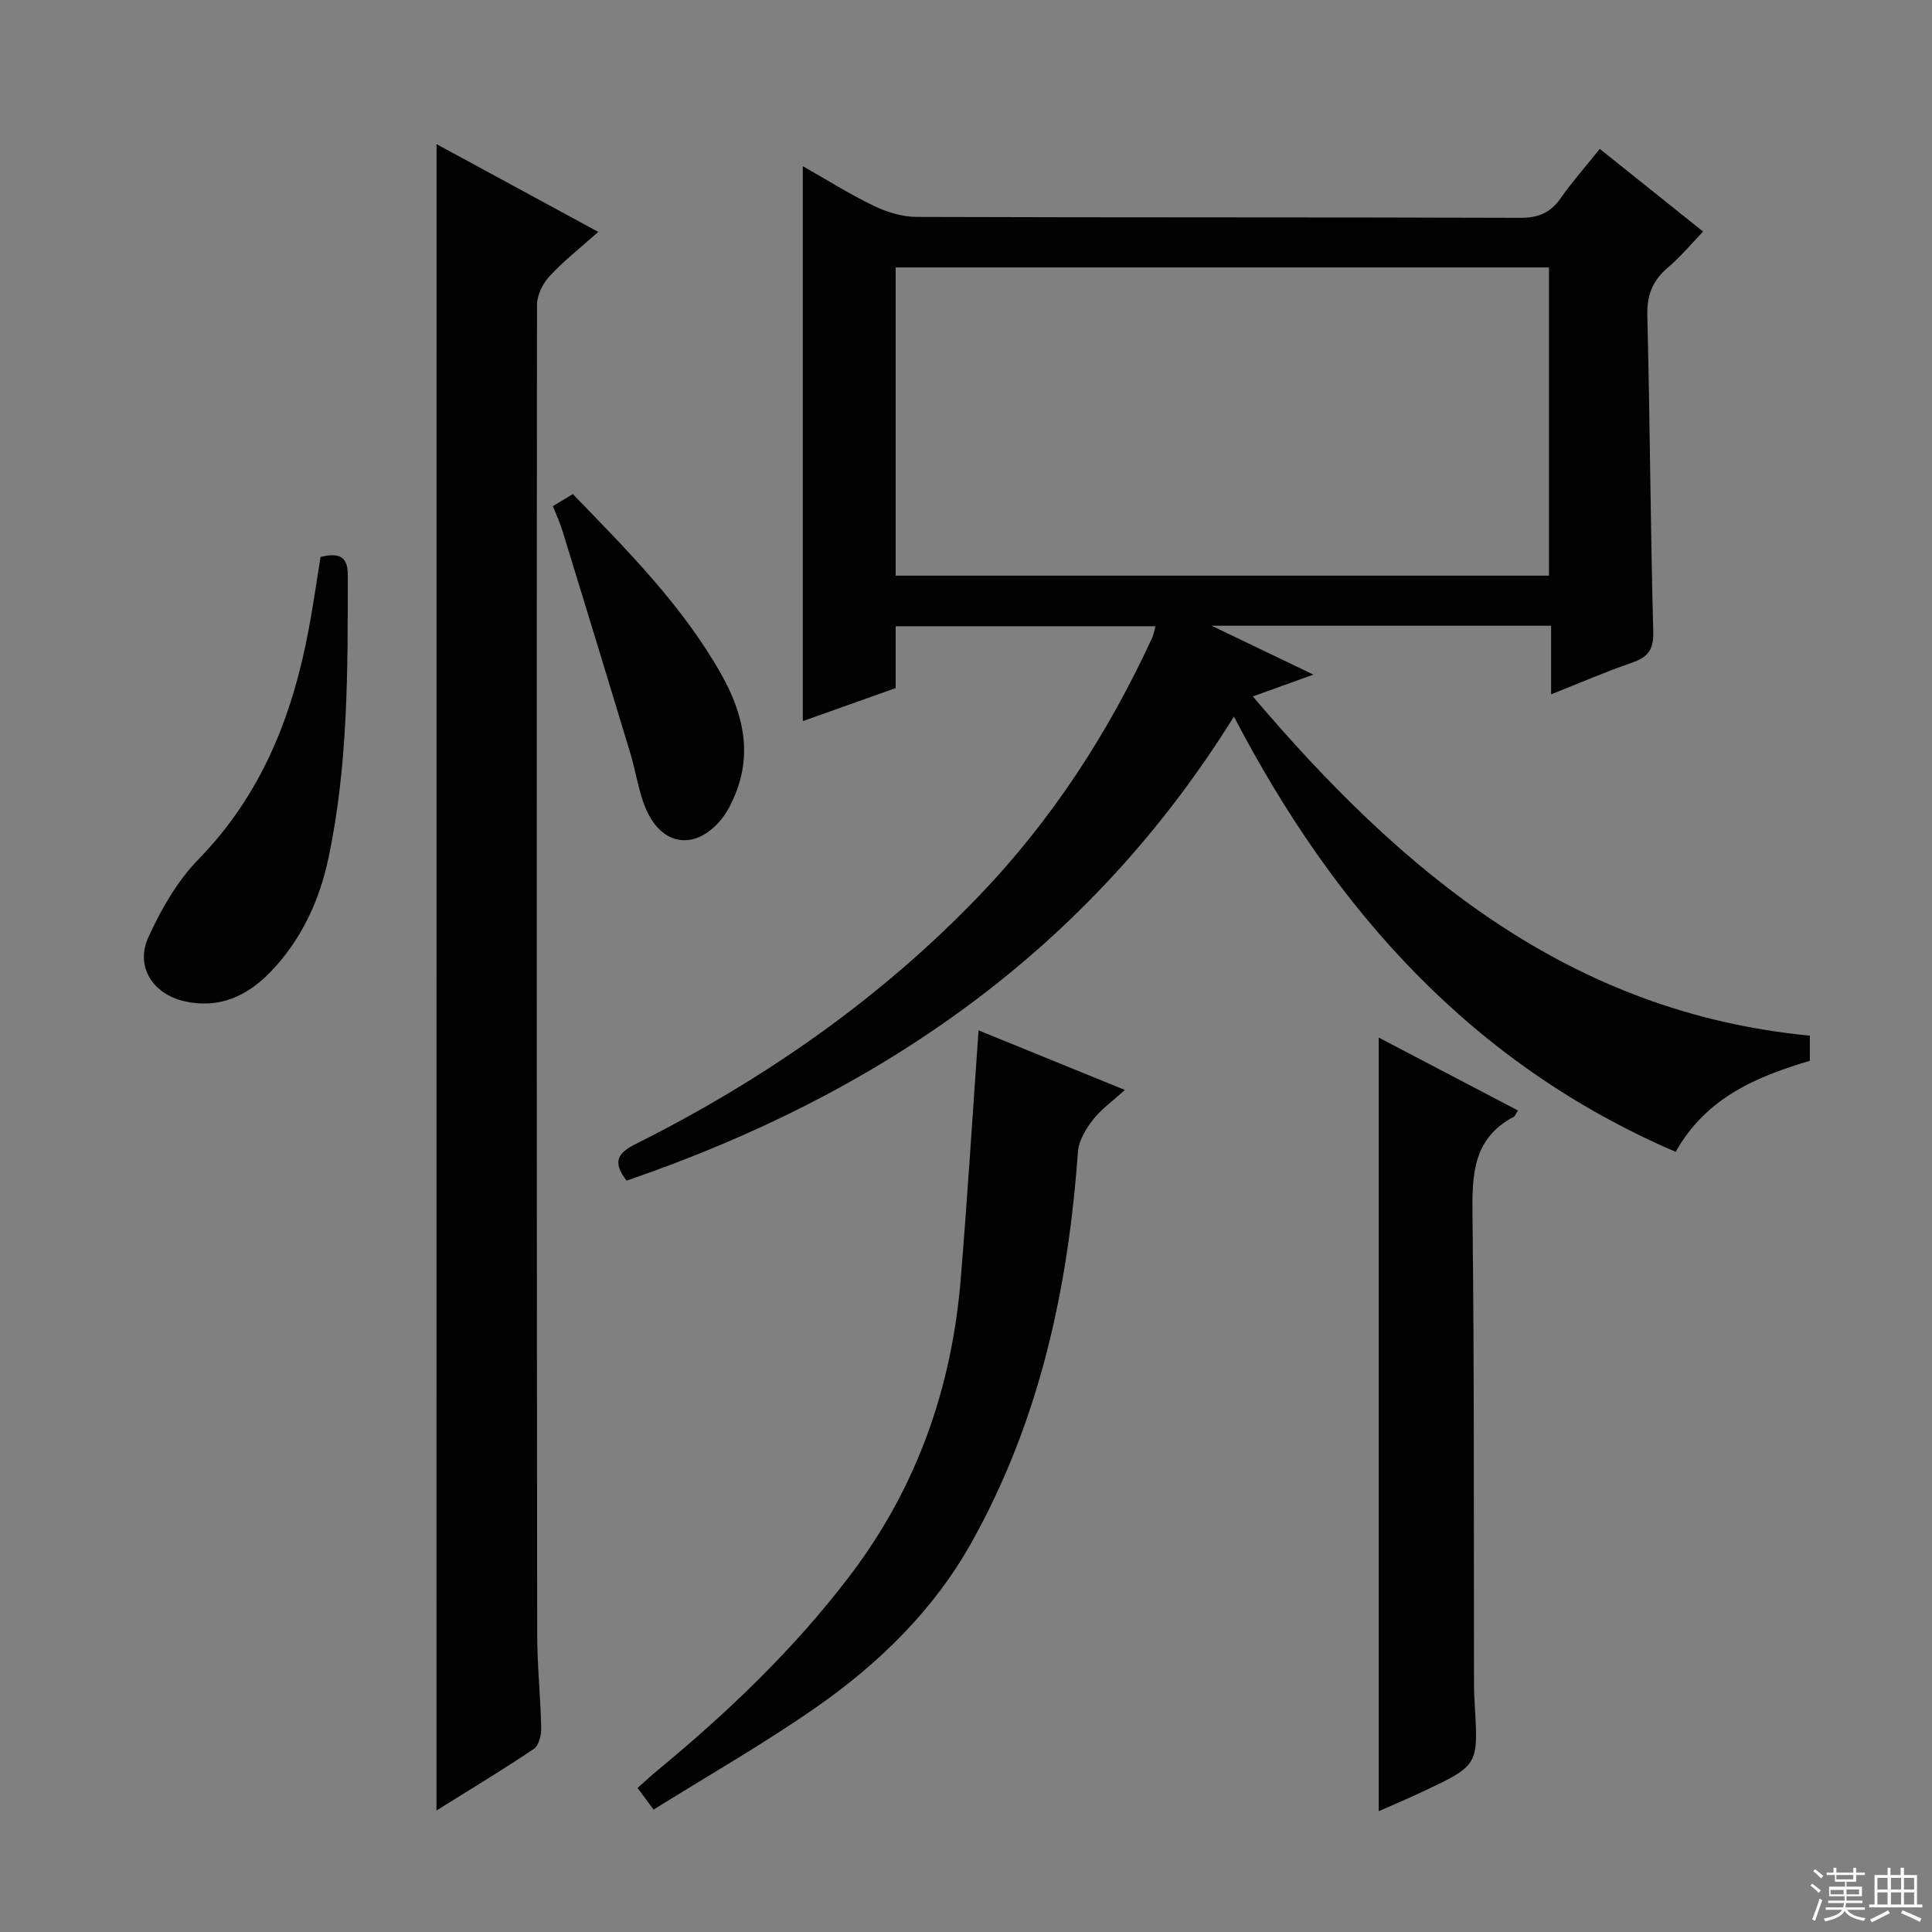 <svg enable-background="new 0 0 400 400" viewBox="0 0 400 400" xmlns="http://www.w3.org/2000/svg"><rect x="0" y="0" width="400" height="400" fill="#808080" stroke="none"/><g fill="#010102"><path d="m129.73 244.44c-3.18-4.09-1.57-5.85 1.92-7.6 26.38-13.23 50.35-29.85 70.88-51.19 15.16-15.75 26.9-33.81 36.02-53.62.27-.58.36-1.25.68-2.38-17.92 0-35.59 0-53.79 0v12.81c-6.59 2.34-12.76 4.54-19.23 6.84 0-38.31 0-76.14 0-114.9 5.02 2.85 9.71 5.82 14.68 8.21 2.72 1.31 5.9 2.29 8.88 2.3 41.66.15 83.32.04 124.98.19 3.75.01 6.22-1.02 8.34-4.03 2.48-3.52 5.34-6.76 8.13-10.24 7.15 5.72 14.02 11.21 21.39 17.11-2.5 2.59-4.69 5.26-7.29 7.45-3.18 2.69-4.36 5.71-4.26 9.95.55 21.8.64 43.62 1.23 65.42.1 3.77-1.1 5.3-4.41 6.44-5.46 1.88-10.77 4.19-16.74 6.55 0-5.03 0-9.43 0-14.2-23.19 0-45.92 0-70.29 0 7.63 3.66 14.01 6.72 21.08 10.12-4.43 1.6-8.13 2.93-12.55 4.52 30.95 36.42 65.54 65.45 115.33 70.23v5.21c-10.81 3.23-21.39 7.47-27.78 18.85-42.09-18.12-70.51-49.92-91.46-90.12-30.05 48.35-73.39 78.13-125.74 96.08zm55.71-125.26h135.26c0-21.51 0-42.6 0-63.81-45.2 0-90.1 0-135.26 0z"/><path d="m90.38 29.84c11.18 6.07 22.04 11.97 33.48 18.17-3.79 3.39-7.2 6.05-10.09 9.19-1.39 1.51-2.59 3.9-2.59 5.89-.09 91.78-.06 183.55.04 275.33.01 6.47.7 12.94.83 19.42.03 1.45-.51 3.58-1.55 4.27-6.45 4.34-13.12 8.35-20.13 12.73.01-115.17.01-229.74.01-345z"/><path d="m202.6 213.33c9.83 4 19.63 7.99 30.29 12.33-2.47 2.26-4.87 3.95-6.6 6.17-1.48 1.9-2.95 4.35-3.12 6.65-2.03 28.46-8 55.84-22.07 80.95-7.78 13.89-19.02 24.87-31.91 33.9-10.85 7.59-22.41 14.17-33.87 21.33-1.47-1.98-2.31-3.11-3.32-4.48 1.42-1.26 2.6-2.39 3.86-3.42 14.8-12.21 28.62-25.38 40.25-40.73 13.74-18.14 20.95-38.71 22.8-61.23 1.39-16.89 2.44-33.79 3.69-51.47z"/><path d="m285.45 374.99c0-53.57 0-106.5 0-160.17 9.62 5.04 19.2 10.05 28.82 15.09-.49.77-.6 1.18-.85 1.31-8.45 4.43-8.66 11.94-8.56 20.29.39 32.49.25 64.98.32 97.48 0 1.33.07 2.66.15 3.99.74 12.51.74 12.53-10.76 17.95-2.98 1.41-6.01 2.68-9.12 4.06z"/><path d="m66.37 115.3c3.18-.72 5.63-.63 5.63 3.62.01 19.62.1 39.25-3.96 58.58-1.87 8.92-5.62 17.05-12.01 23.7-4.87 5.07-10.76 7.75-17.93 6.08-6.5-1.52-10.12-7.2-7.39-13.21 2.63-5.8 6-11.67 10.4-16.18 13.12-13.46 19.51-29.84 22.84-47.8.9-4.87 1.61-9.78 2.42-14.79z"/><path d="m114.47 104.79c1.53-.93 2.75-1.66 4.13-2.49 11.37 11.74 22.78 23.17 30.77 37.38 4.36 7.76 6.45 16.03 2.85 24.79-.75 1.82-1.65 3.66-2.88 5.17-5.18 6.33-12.03 5.66-15.42-1.75-1.69-3.7-2.21-7.93-3.4-11.88-4.64-15.35-9.33-30.69-14.04-46.02-.52-1.71-1.28-3.34-2.01-5.2z"/></g><path d="m374.8 390.4.4-.4c.7.5 1.3 1 1.8 1.4l-.5.5c-.5-.6-1.1-1.1-1.7-1.5zm1 7.3-.6-.3c.5-1.4 1.1-2.8 1.5-4.3.2.1.4.2.6.3-.5 1.3-1 2.8-1.5 4.3zm-.4-10.3.4-.4c.4.3 1 .8 1.7 1.4l-.5.5c-.4-.5-1-1-1.6-1.5zm2.5.3h1.7v-1h.6v1h3.5v-1h.6v1h1.8v.5h-1.8v1.4h-2v1h3.2v2h-3.2v.9h3.3v.5h-3.4c0 .3-.1.6-.1.9h4v.5h-3.7c.7.9 1.9 1.5 3.8 1.7-.1.2-.2.4-.3.6-2.1-.4-3.5-1.1-4-2.1-.4 1-1.8 1.7-4 2.2-.1-.2-.2-.4-.3-.6 2.1-.4 3.4-1 3.8-1.8h-3.4v-.5h3.6c.1-.3.1-.6.2-.9h-3.3v-.5h3.4c0-.3 0-.6 0-.9h-3.2v-2h3.3v-1h-2.1v-1.4h-1.7v-.5zm1.1 3.5v1h2.7c0-.3 0-.4 0-.4 0-.1 0-.2 0-.2 0-.1 0-.2 0-.3h-2.7zm1.2-3v.9h3.5v-.9zm4.7 3h-2.6v.6.4h2.6z" fill="#fbfcfa"/><path d="m393.6 386.7h.6v1.5h2.7v6.1h1.1v.6h-11v-.6h1.1v-6.1h2.7v-1.5h.6v1.5h2.1v-1.5zm-2.7 8.8.4.6c-1.2.6-2.5 1.3-3.8 1.9-.1-.2-.2-.4-.3-.6 1.2-.6 2.5-1.2 3.7-1.9zm-2.2-6.7v2.4h2.1v-2.4zm0 3v2.5h2.1v-2.5zm2.8-3v2.4h2.1v-2.4zm0 3v2.5h2.1v-2.5zm6 6.1c-1.4-.7-2.7-1.3-3.9-1.8l.3-.6c1.5.6 2.7 1.2 3.9 1.7zm-1.2-9.1h-2.1v2.4h2.1zm-2.1 3v2.5h2.1v-2.5z" fill="#fbfcfa"/></svg>